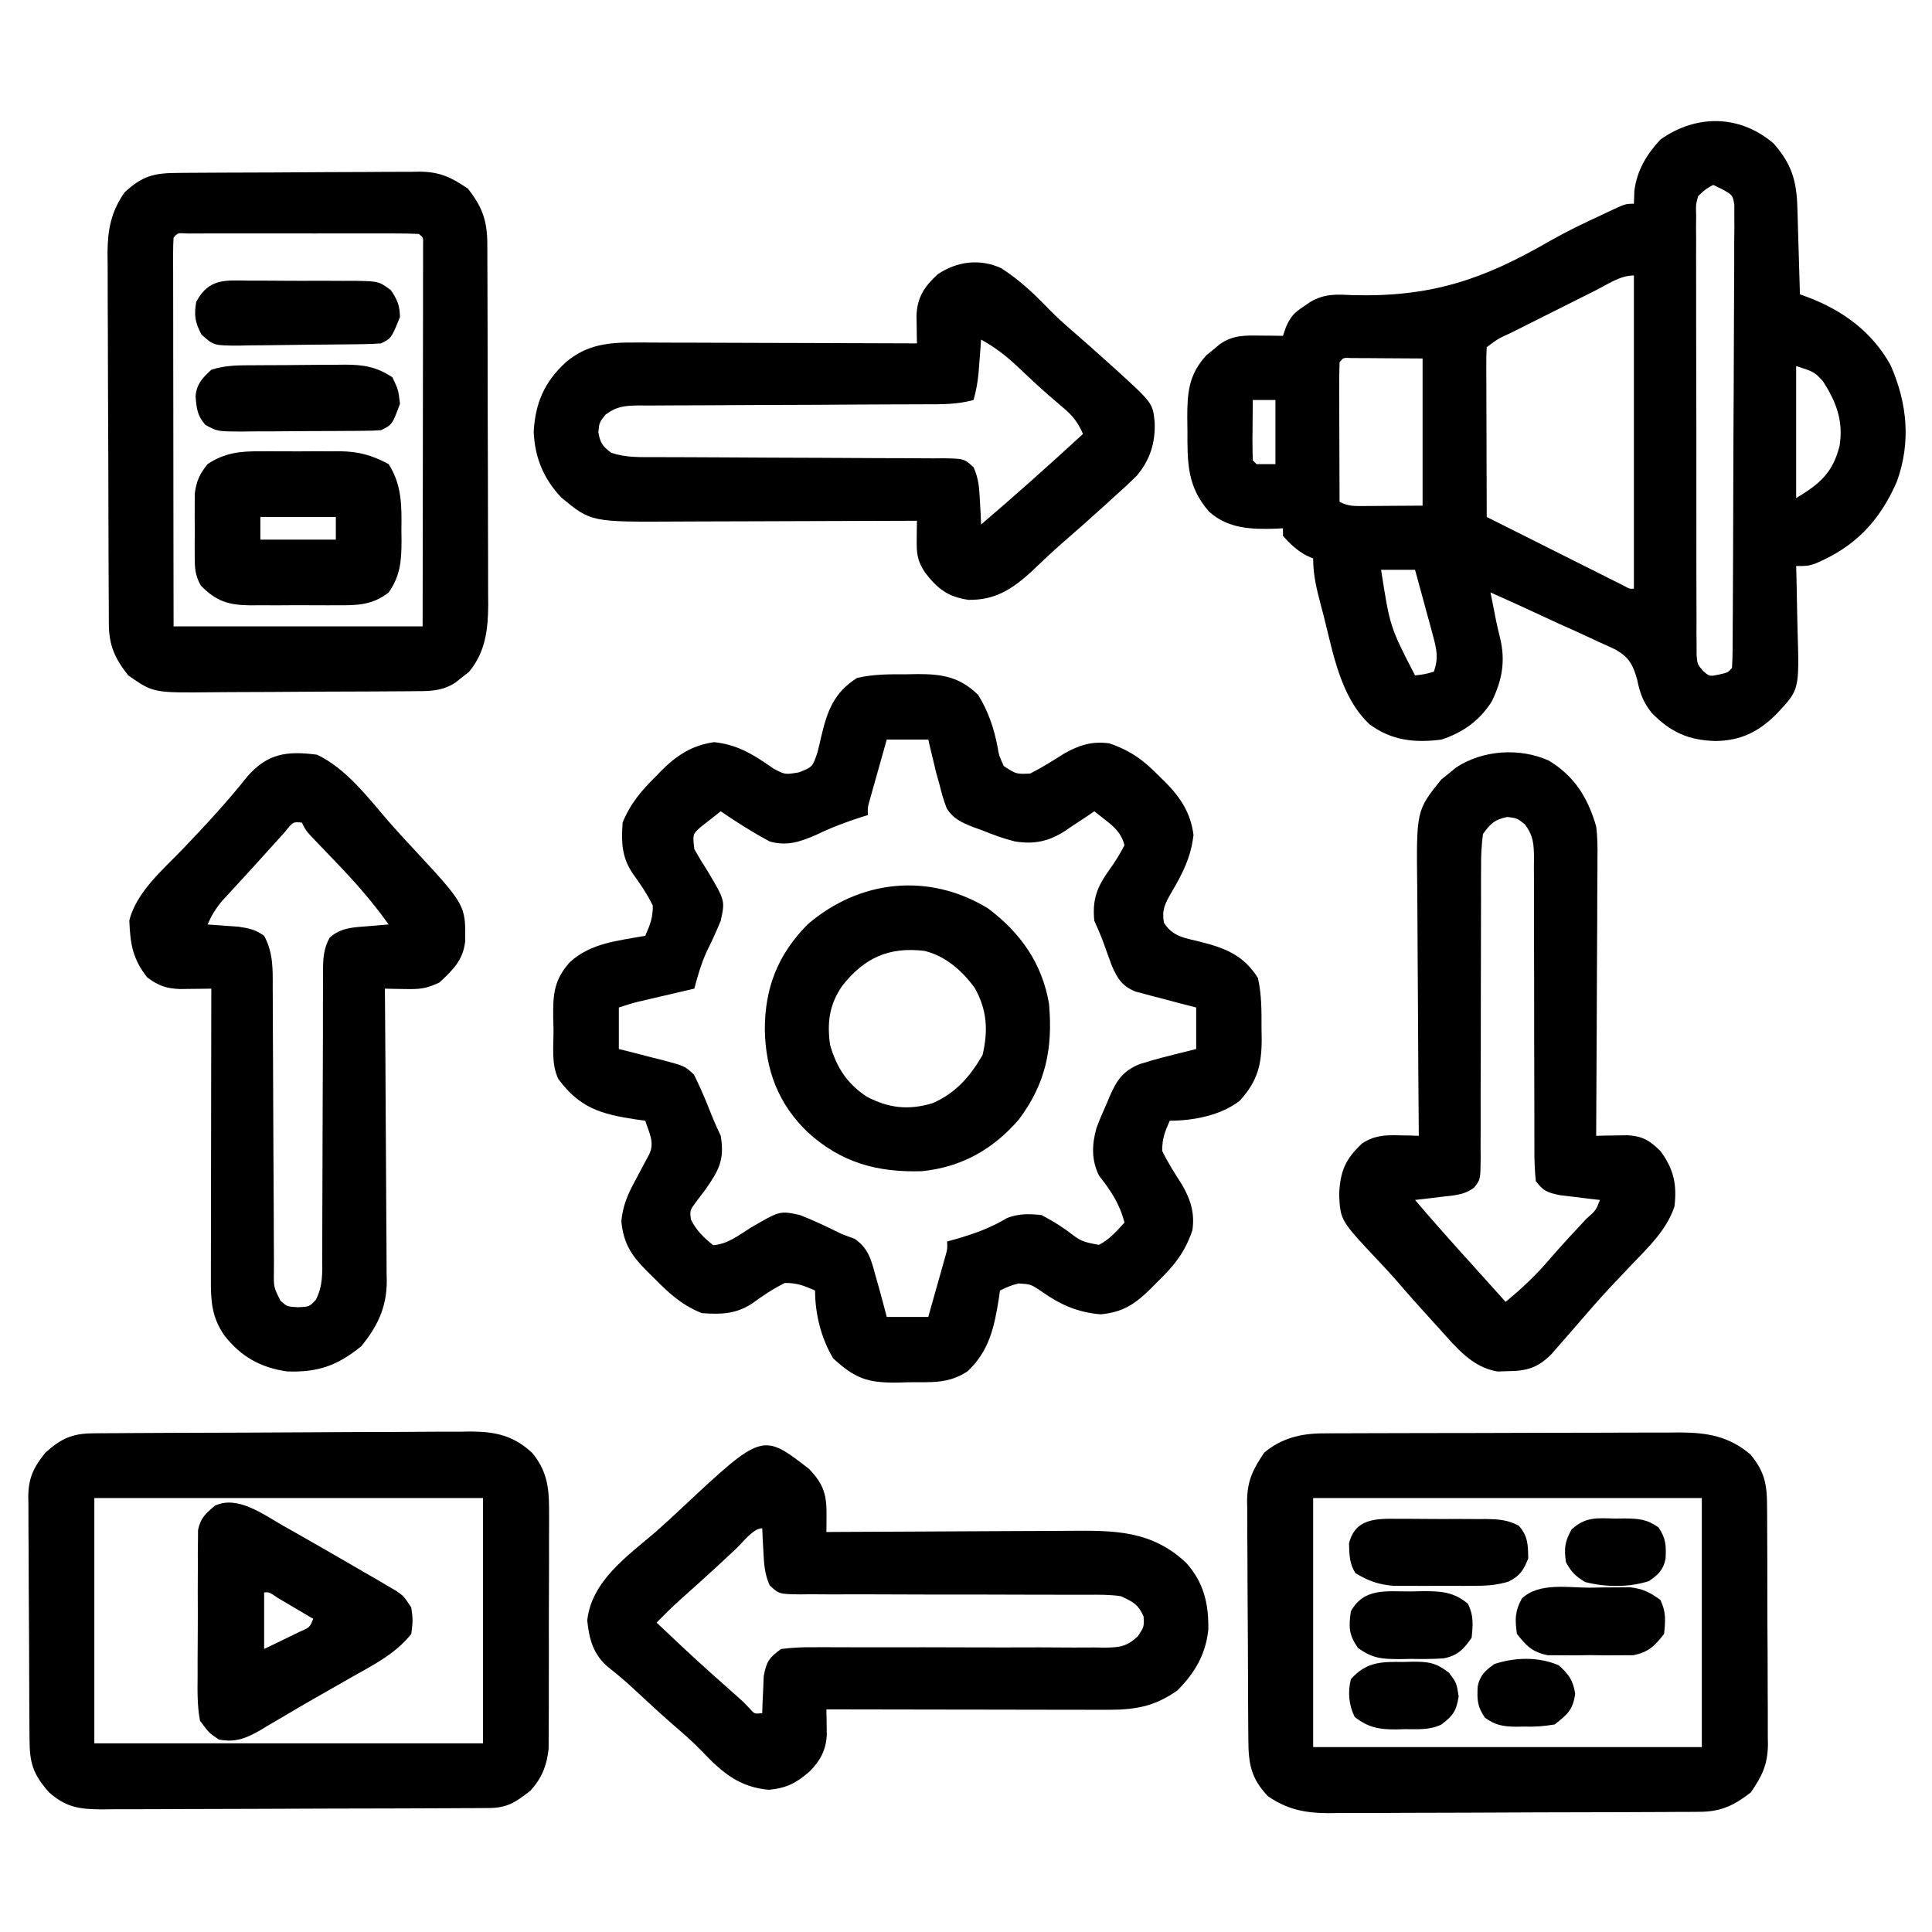 <?xml version="1.0" encoding="UTF-8"?>
<svg version="1.1" xmlns="http://www.w3.org/2000/svg" width="512" height="512">
<path d="M0 0 C4.735 5.358 6.108 9.802 6.316 16.855 C6.337 17.517 6.358 18.179 6.379 18.86 C6.445 20.969 6.504 23.078 6.562 25.188 C6.606 26.619 6.649 28.051 6.693 29.482 C6.8 32.988 6.902 36.494 7 40 C7.66 40.239 8.32 40.479 9.001 40.726 C18.339 44.258 26.087 49.879 31.035 58.789 C35.46 68.929 36.472 79.163 32.68 89.652 C28.088 100.172 21.527 107.007 10.945 111.406 C9 112 9 112 6 112 C6.026 112.897 6.052 113.794 6.079 114.719 C6.165 118.081 6.227 121.442 6.275 124.805 C6.3 126.254 6.334 127.703 6.377 129.152 C6.835 144.773 6.835 144.773 1 151 C-3.751 155.828 -8.505 158.276 -15.312 158.375 C-22.479 158.211 -27.343 156.027 -32.312 150.875 C-34.603 147.983 -35.409 145.656 -36.144 142.065 C-37.266 138.158 -38.214 136.299 -41.737 134.212 C-43.27 133.468 -44.822 132.76 -46.387 132.086 C-47.204 131.701 -48.021 131.315 -48.863 130.918 C-51.457 129.704 -54.07 128.539 -56.688 127.375 C-58.458 126.557 -60.227 125.735 -61.994 124.91 C-66.313 122.903 -70.65 120.94 -75 119 C-74.689 120.584 -74.376 122.167 -74.062 123.75 C-73.801 125.073 -73.801 125.073 -73.535 126.422 C-73.21 127.988 -72.857 129.55 -72.453 131.098 C-70.984 137.267 -71.938 142.289 -74.664 147.887 C-77.891 152.992 -82.31 156.118 -88 158 C-95.105 158.913 -101.138 158.269 -107 154 C-114.802 146.73 -116.692 135.053 -119.25 125.062 C-119.652 123.542 -119.652 123.542 -120.062 121.99 C-121.145 117.813 -122 114.344 -122 110 C-122.866 109.629 -122.866 109.629 -123.75 109.25 C-126.329 107.817 -128.061 106.216 -130 104 C-130 103.34 -130 102.68 -130 102 C-130.629 102.035 -131.258 102.07 -131.906 102.105 C-138.384 102.31 -144.467 102.129 -149.535 97.641 C-155.443 90.957 -155.338 84.532 -155.312 76.062 C-155.329 74.991 -155.345 73.919 -155.361 72.814 C-155.365 66.11 -155.015 61.268 -150.281 56.137 C-149.693 55.658 -149.106 55.18 -148.5 54.688 C-147.618 53.951 -147.618 53.951 -146.719 53.199 C-143.188 50.736 -139.972 50.893 -135.812 50.938 C-134.182 50.951 -134.182 50.951 -132.52 50.965 C-131.688 50.976 -130.857 50.988 -130 51 C-129.741 50.232 -129.482 49.463 -129.215 48.672 C-127.938 45.864 -127.084 44.92 -124.562 43.25 C-123.966 42.843 -123.369 42.435 -122.754 42.016 C-118.965 39.822 -116.024 39.99 -111.762 40.211 C-90.957 40.796 -77.104 36.202 -59.225 25.835 C-54.838 23.339 -50.334 21.169 -45.75 19.062 C-45.071 18.74 -44.391 18.417 -43.692 18.084 C-39.258 16 -39.258 16 -37 16 C-36.959 14.866 -36.917 13.731 -36.875 12.562 C-36.167 7.098 -33.685 3.035 -30 -1 C-20.477 -7.771 -8.934 -7.63 0 0 Z M-16 11 C-18.072 12.163 -18.072 12.163 -20 14 C-20.598 16.353 -20.598 16.353 -20.501 19.048 C-20.511 20.091 -20.521 21.134 -20.531 22.209 C-20.521 23.353 -20.512 24.497 -20.502 25.676 C-20.507 26.881 -20.513 28.086 -20.518 29.327 C-20.528 32.634 -20.521 35.939 -20.504 39.245 C-20.491 42.703 -20.497 46.16 -20.501 49.618 C-20.503 55.426 -20.49 61.233 -20.467 67.04 C-20.44 73.756 -20.438 80.472 -20.45 87.188 C-20.461 93.646 -20.455 100.104 -20.44 106.562 C-20.435 109.311 -20.435 112.061 -20.439 114.81 C-20.445 118.648 -20.426 122.486 -20.404 126.324 C-20.409 127.468 -20.413 128.612 -20.418 129.791 C-20.408 130.834 -20.398 131.877 -20.388 132.952 C-20.385 133.86 -20.383 134.767 -20.38 135.703 C-20.169 138.064 -20.169 138.064 -18.64 139.831 C-16.976 141.287 -16.976 141.287 -14.375 140.75 C-12.069 140.223 -12.069 140.223 -11 139 C-10.893 137.388 -10.856 135.77 -10.846 134.154 C-10.837 133.106 -10.829 132.057 -10.82 130.976 C-10.814 129.235 -10.814 129.235 -10.807 127.459 C-10.799 126.245 -10.791 125.03 -10.782 123.779 C-10.757 119.741 -10.741 115.702 -10.727 111.664 C-10.721 110.276 -10.716 108.887 -10.71 107.499 C-10.689 101.726 -10.67 95.953 -10.659 90.179 C-10.643 81.895 -10.609 73.612 -10.552 65.328 C-10.514 59.509 -10.494 53.69 -10.489 47.871 C-10.485 44.392 -10.473 40.914 -10.441 37.436 C-10.405 33.557 -10.409 29.679 -10.417 25.799 C-10.4 24.643 -10.384 23.486 -10.367 22.295 C-10.375 21.24 -10.383 20.186 -10.392 19.1 C-10.389 18.182 -10.385 17.264 -10.382 16.319 C-10.809 13.73 -10.809 13.73 -13.538 12.181 C-14.35 11.791 -15.163 11.402 -16 11 Z M-47.035 38.902 C-47.829 39.3 -48.623 39.697 -49.441 40.106 C-51.12 40.947 -52.799 41.79 -54.477 42.635 C-57.053 43.933 -59.633 45.224 -62.213 46.514 C-63.841 47.33 -65.47 48.147 -67.098 48.965 C-68.262 49.548 -68.262 49.548 -69.449 50.142 C-72.953 51.734 -72.953 51.734 -76 54 C-76.093 55.412 -76.117 56.829 -76.114 58.244 C-76.113 59.145 -76.113 60.046 -76.113 60.974 C-76.108 61.953 -76.103 62.933 -76.098 63.941 C-76.096 64.939 -76.095 65.936 -76.093 66.964 C-76.088 70.163 -76.075 73.363 -76.062 76.562 C-76.057 78.726 -76.053 80.889 -76.049 83.053 C-76.038 88.369 -76.021 93.684 -76 99 C-70.608 101.708 -65.214 104.414 -59.82 107.118 C-57.983 108.039 -56.147 108.96 -54.311 109.882 C-51.678 111.205 -49.044 112.524 -46.41 113.844 C-45.584 114.259 -44.758 114.675 -43.907 115.103 C-43.146 115.484 -42.386 115.864 -41.602 116.256 C-40.929 116.593 -40.256 116.931 -39.563 117.279 C-38.136 118.07 -38.136 118.07 -37 118 C-37 90.61 -37 63.22 -37 35 C-40.63 35 -43.84 37.29 -47.035 38.902 Z M-115 58 C-115.089 60.739 -115.115 63.453 -115.098 66.191 C-115.096 67.011 -115.095 67.831 -115.093 68.676 C-115.088 71.305 -115.075 73.934 -115.062 76.562 C-115.057 78.34 -115.053 80.118 -115.049 81.896 C-115.038 86.264 -115.021 90.632 -115 95 C-112.599 96.2 -111.106 96.115 -108.43 96.098 C-107.623 96.095 -106.815 96.093 -105.984 96.09 C-104.958 96.081 -103.932 96.072 -102.875 96.062 C-99.616 96.042 -96.358 96.021 -93 96 C-93 83.13 -93 70.26 -93 57 C-96.444 56.979 -99.889 56.959 -103.438 56.938 C-105.068 56.924 -105.068 56.924 -106.732 56.91 C-107.582 56.907 -108.433 56.905 -109.309 56.902 C-110.183 56.897 -111.058 56.892 -111.959 56.886 C-113.994 56.772 -113.994 56.772 -115 58 Z M6 59 C6 70.55 6 82.1 6 94 C12.288 90.227 15.71 87.259 17.5 80.188 C18.56 73.55 16.672 68.619 13.125 63.062 C10.814 60.558 10.814 60.558 6 59 Z M-138 68 C-138.027 70.646 -138.047 73.292 -138.062 75.938 C-138.071 76.692 -138.079 77.447 -138.088 78.225 C-138.097 80.15 -138.052 82.075 -138 84 C-137.67 84.33 -137.34 84.66 -137 85 C-135.35 85 -133.7 85 -132 85 C-132 79.39 -132 73.78 -132 68 C-133.98 68 -135.96 68 -138 68 Z M-104 113 C-101.651 128.095 -101.651 128.095 -95 141 C-92.397 140.68 -92.397 140.68 -90 140 C-88.774 136.464 -89.242 134.151 -90.215 130.578 C-90.626 129.041 -90.626 129.041 -91.045 127.473 C-91.339 126.409 -91.634 125.346 -91.938 124.25 C-92.374 122.632 -92.374 122.632 -92.818 120.98 C-93.537 118.318 -94.265 115.658 -95 113 C-97.97 113 -100.94 113 -104 113 Z " fill="#000000" transform="translate(470,38)"/>
<path d="M0 0 C0.929 -0.016 1.858 -0.032 2.814 -0.049 C9.332 -0.053 13.899 0.725 18.75 5.438 C21.45 9.72 23.023 14.399 23.945 19.379 C24.299 21.497 24.299 21.497 25.562 24.312 C28.859 26.475 28.859 26.475 32.562 26.312 C35.699 24.731 38.599 22.898 41.566 21.02 C45.5 18.778 49.043 17.664 53.562 18.312 C59.187 20.229 62.707 22.83 66.812 27.062 C67.328 27.563 67.844 28.063 68.375 28.578 C72.398 32.643 75.115 36.754 75.848 42.578 C75.187 48.462 72.942 52.859 69.938 57.93 C68.271 60.817 67.419 62.512 68.016 65.844 C70.276 69.452 73.389 69.863 77.312 70.812 C84.014 72.469 89.06 74.325 92.918 80.473 C93.921 84.892 93.891 89.233 93.875 93.75 C93.891 94.679 93.907 95.608 93.924 96.564 C93.929 103.439 92.863 107.776 88.125 113 C83.135 116.907 75.789 118.312 69.562 118.312 C68.214 121.361 67.542 123.034 67.562 126.312 C69.099 129.502 70.951 132.369 72.855 135.352 C75.112 139.266 76.21 142.804 75.562 147.312 C73.592 153.239 70.642 156.826 66.188 161.125 C65.623 161.697 65.058 162.268 64.477 162.857 C60.358 166.914 57.145 169.069 51.25 169.625 C45.064 169.101 40.537 167.059 35.5 163.5 C32.733 161.649 32.733 161.649 29.504 161.438 C27.347 162.017 27.347 162.017 24.562 163.312 C24.465 164.014 24.367 164.715 24.266 165.438 C23.075 172.995 21.685 179.413 15.938 184.75 C10.862 188.089 6.271 187.57 0.312 187.625 C-0.725 187.654 -1.763 187.683 -2.832 187.713 C-10.654 187.778 -13.881 186.564 -19.625 181.312 C-22.817 176.029 -24.438 169.49 -24.438 163.312 C-27.482 161.991 -29.178 161.292 -32.438 161.312 C-35.515 162.819 -38.153 164.6 -40.922 166.613 C-45.3 169.57 -49.201 169.674 -54.438 169.312 C-59.771 167.188 -63.244 163.962 -67.188 159.938 C-68.052 159.091 -68.052 159.091 -68.934 158.227 C-73.101 154.03 -75.167 150.98 -75.777 144.957 C-75.385 140.745 -74.001 137.645 -72 134 C-71.675 133.381 -71.349 132.761 -71.014 132.123 C-70.166 130.514 -69.303 128.912 -68.438 127.312 C-66.837 124.112 -68.406 121.59 -69.438 118.312 C-70.234 118.203 -71.031 118.093 -71.852 117.98 C-81.168 116.586 -86.735 114.97 -92.438 107.312 C-94.417 103.353 -93.71 98.416 -93.75 94.062 C-93.794 92.506 -93.794 92.506 -93.838 90.918 C-93.89 84.697 -93.618 81.03 -89.438 76.312 C-83.89 71.203 -76.66 70.619 -69.438 69.312 C-68.116 66.268 -67.417 64.572 -67.438 61.312 C-68.944 58.235 -70.725 55.597 -72.738 52.828 C-75.695 48.45 -75.799 44.549 -75.438 39.312 C-73.38 34.26 -70.503 30.888 -66.688 27.125 C-66.187 26.605 -65.687 26.085 -65.172 25.549 C-61.099 21.481 -57.047 18.831 -51.207 17.992 C-44.889 18.623 -40.593 21.409 -35.43 25.012 C-32.411 26.605 -32.411 26.605 -28.734 26.004 C-25.127 24.582 -25.127 24.582 -23.836 20.828 C-23.465 19.414 -23.125 17.991 -22.812 16.562 C-21.23 9.813 -19.464 4.839 -13.277 0.957 C-8.858 -0.046 -4.517 -0.016 0 0 Z M-5.438 17.312 C-6.274 20.27 -7.107 23.228 -7.938 26.188 C-8.176 27.029 -8.414 27.871 -8.66 28.738 C-8.886 29.544 -9.111 30.35 -9.344 31.18 C-9.553 31.923 -9.763 32.667 -9.979 33.433 C-10.517 35.314 -10.517 35.314 -10.438 37.312 C-10.983 37.483 -11.528 37.653 -12.09 37.828 C-16.214 39.154 -20.106 40.594 -24 42.5 C-28.231 44.357 -31.879 45.628 -36.438 44.312 C-40.968 41.912 -45.206 39.202 -49.438 36.312 C-50.616 37.214 -51.78 38.135 -52.938 39.062 C-53.587 39.573 -54.237 40.083 -54.906 40.609 C-56.883 42.427 -56.883 42.427 -56.438 46.312 C-55.343 48.292 -54.166 50.226 -52.938 52.125 C-48.273 59.975 -48.273 59.975 -49.438 65.312 C-50.573 68.093 -51.799 70.786 -53.148 73.469 C-54.62 76.716 -55.525 79.869 -56.438 83.312 C-57.63 83.59 -58.822 83.867 -60.051 84.152 C-61.617 84.518 -63.184 84.884 -64.75 85.25 C-65.929 85.524 -65.929 85.524 -67.131 85.803 C-68.267 86.069 -68.267 86.069 -69.426 86.34 C-70.122 86.502 -70.819 86.665 -71.536 86.832 C-73.191 87.25 -74.818 87.773 -76.438 88.312 C-76.438 91.942 -76.438 95.573 -76.438 99.312 C-74.541 99.784 -74.541 99.784 -72.605 100.266 C-70.945 100.697 -69.285 101.129 -67.625 101.562 C-66.792 101.767 -65.958 101.972 -65.1 102.184 C-58.978 103.806 -58.978 103.806 -56.527 106.102 C-55.175 108.845 -53.95 111.597 -52.812 114.438 C-51.23 118.422 -51.23 118.422 -49.438 122.312 C-48.392 128.584 -49.851 131.362 -53.5 136.562 C-54.254 137.558 -55.008 138.553 -55.785 139.578 C-57.653 142.093 -57.653 142.093 -57.328 144.496 C-55.882 147.446 -53.965 149.255 -51.438 151.312 C-47.638 151.016 -44.771 148.749 -41.625 146.75 C-33.77 142.149 -33.77 142.149 -28.438 143.312 C-24.663 144.784 -21.066 146.517 -17.438 148.312 C-16.282 148.746 -15.127 149.179 -13.938 149.625 C-10.288 152.089 -9.545 155.251 -8.438 159.312 C-8.159 160.292 -7.881 161.272 -7.594 162.281 C-6.85 164.952 -6.141 167.631 -5.438 170.312 C-1.808 170.312 1.823 170.312 5.562 170.312 C6.399 167.355 7.232 164.397 8.062 161.438 C8.42 160.175 8.42 160.175 8.785 158.887 C9.011 158.081 9.236 157.275 9.469 156.445 C9.678 155.702 9.888 154.958 10.104 154.192 C10.642 152.311 10.642 152.311 10.562 150.312 C11.192 150.142 11.821 149.972 12.469 149.797 C17.514 148.368 21.981 146.794 26.48 144.082 C29.687 142.897 32.167 142.974 35.562 143.312 C37.987 144.59 40.043 145.807 42.25 147.375 C46.146 150.335 46.146 150.335 50.785 151.219 C53.579 149.794 55.456 147.595 57.562 145.312 C56.273 140.283 53.954 136.875 50.805 132.852 C48.751 128.654 48.915 124.623 50.149 120.219 C50.932 118.098 51.812 116.056 52.75 114 C53.042 113.298 53.334 112.596 53.635 111.873 C55.544 107.566 57.055 105.208 61.562 103.312 C64.173 102.504 66.728 101.776 69.375 101.125 C70.068 100.948 70.761 100.771 71.475 100.588 C73.169 100.156 74.865 99.733 76.562 99.312 C76.562 95.683 76.562 92.052 76.562 88.312 C75.298 87.986 74.033 87.66 72.73 87.324 C71.07 86.883 69.41 86.442 67.75 86 C66.917 85.787 66.083 85.573 65.225 85.354 C64.422 85.138 63.62 84.922 62.793 84.699 C62.055 84.505 61.316 84.312 60.555 84.112 C56.961 82.67 55.753 80.744 54.211 77.246 C53.791 76.092 53.37 74.939 52.938 73.75 C51.406 69.464 51.406 69.464 49.562 65.312 C48.983 59.506 50.377 56.23 53.688 51.625 C55.186 49.538 56.366 47.613 57.562 45.312 C56.761 42.147 54.96 40.537 52.438 38.562 C51.489 37.82 50.54 37.078 49.562 36.312 C48.717 36.89 47.871 37.468 47 38.062 C45.855 38.813 44.709 39.563 43.562 40.312 C43.009 40.694 42.456 41.076 41.887 41.469 C37.532 44.272 33.746 45.117 28.562 44.312 C25.51 43.552 22.66 42.499 19.75 41.312 C19 41.046 18.251 40.779 17.479 40.504 C14.442 39.283 12.203 38.347 10.445 35.506 C9.651 33.455 9.07 31.451 8.562 29.312 C8.249 28.188 7.936 27.064 7.613 25.906 C7.37 24.885 7.126 23.864 6.875 22.812 C6.624 21.771 6.372 20.729 6.113 19.656 C5.932 18.883 5.75 18.109 5.562 17.312 C1.933 17.312 -1.698 17.312 -5.438 17.312 Z " fill="#000000" transform="translate(240.438,178.688)"/>
<path d="M0 0 C0.894 -0.006 1.789 -0.011 2.71 -0.017 C4.17 -0.019 4.17 -0.019 5.66 -0.021 C7.207 -0.028 7.207 -0.028 8.785 -0.036 C12.199 -0.05 15.613 -0.057 19.026 -0.063 C21.4 -0.068 23.774 -0.074 26.149 -0.08 C31.128 -0.09 36.108 -0.096 41.088 -0.1 C47.462 -0.105 53.835 -0.129 60.208 -0.158 C65.113 -0.176 70.018 -0.182 74.924 -0.183 C77.273 -0.186 79.622 -0.194 81.971 -0.207 C85.262 -0.224 88.553 -0.222 91.844 -0.216 C93.292 -0.23 93.292 -0.23 94.769 -0.244 C101.983 -0.2 107.709 0.765 113.386 5.578 C117.192 10.168 117.809 13.57 117.801 19.46 C117.808 20.191 117.815 20.921 117.822 21.674 C117.841 24.086 117.844 26.498 117.847 28.91 C117.853 30.591 117.86 32.273 117.867 33.954 C117.879 37.479 117.882 41.004 117.881 44.528 C117.881 49.034 117.908 53.54 117.943 58.045 C117.965 61.519 117.969 64.992 117.968 68.466 C117.97 70.127 117.979 71.787 117.995 73.448 C118.014 75.776 118.009 78.104 117.997 80.433 C118.008 81.112 118.019 81.791 118.031 82.491 C117.961 87.84 116.455 90.826 113.511 95.14 C109.059 98.593 105.596 100.258 99.99 100.288 C98.6 100.298 98.6 100.298 97.182 100.309 C96.168 100.312 95.153 100.315 94.108 100.317 C93.037 100.324 91.967 100.331 90.864 100.337 C87.316 100.357 83.767 100.369 80.218 100.379 C78.4 100.385 78.4 100.385 76.545 100.391 C70.13 100.412 63.715 100.426 57.299 100.436 C50.676 100.447 44.053 100.481 37.43 100.521 C32.335 100.547 27.24 100.555 22.145 100.559 C19.704 100.564 17.263 100.575 14.822 100.594 C11.401 100.618 7.981 100.617 4.561 100.61 C3.054 100.63 3.054 100.63 1.517 100.649 C-4.649 100.604 -9.357 99.698 -14.489 96.14 C-19.088 91.305 -19.641 87.374 -19.666 80.934 C-19.673 80.204 -19.679 79.473 -19.686 78.721 C-19.706 76.303 -19.718 73.886 -19.728 71.469 C-19.732 70.642 -19.736 69.815 -19.74 68.963 C-19.761 64.584 -19.775 60.206 -19.784 55.828 C-19.796 51.314 -19.83 46.801 -19.87 42.287 C-19.896 38.809 -19.904 35.332 -19.908 31.854 C-19.913 30.19 -19.924 28.527 -19.943 26.864 C-19.967 24.53 -19.966 22.198 -19.959 19.864 C-19.972 19.183 -19.985 18.503 -19.998 17.801 C-19.941 12.459 -18.385 9.47 -15.489 5.14 C-11.015 1.314 -5.755 0.022 0 0 Z M-2.489 17.14 C-2.489 38.92 -2.489 60.7 -2.489 83.14 C31.501 83.14 65.491 83.14 100.511 83.14 C100.511 61.36 100.511 39.58 100.511 17.14 C66.521 17.14 32.531 17.14 -2.489 17.14 Z " fill="#000000" transform="translate(350.489,379.86)"/>
<path d="M0 0 C0.943 -0.009 1.887 -0.017 2.859 -0.026 C3.892 -0.03 4.925 -0.035 5.99 -0.039 C7.08 -0.047 8.169 -0.055 9.292 -0.064 C12.906 -0.089 16.52 -0.105 20.134 -0.12 C21.985 -0.128 21.985 -0.128 23.873 -0.136 C29.731 -0.16 35.59 -0.179 41.448 -0.192 C48.198 -0.207 54.948 -0.242 61.697 -0.294 C67.553 -0.337 73.409 -0.353 79.264 -0.359 C81.75 -0.366 84.236 -0.381 86.722 -0.405 C90.205 -0.437 93.686 -0.437 97.17 -0.43 C98.193 -0.446 99.216 -0.462 100.27 -0.479 C106.821 -0.422 111.504 0.617 116.403 5.154 C120.147 9.617 120.904 13.998 120.905 19.738 C120.913 20.822 120.913 20.822 120.921 21.929 C120.934 24.297 120.917 26.664 120.899 29.033 C120.899 30.69 120.901 32.347 120.904 34.004 C120.905 37.468 120.893 40.932 120.87 44.396 C120.841 48.827 120.844 53.257 120.857 57.687 C120.864 61.106 120.856 64.525 120.844 67.944 C120.839 69.577 120.839 71.21 120.843 72.844 C120.846 75.129 120.829 77.414 120.807 79.699 C120.802 80.997 120.796 82.295 120.791 83.632 C120.3 88.094 118.95 91.497 115.868 94.798 C111.868 97.857 109.83 99.276 104.837 99.301 C103.875 99.308 102.914 99.315 101.923 99.323 C100.864 99.325 99.805 99.328 98.715 99.331 C97.602 99.337 96.49 99.344 95.344 99.351 C91.65 99.371 87.956 99.382 84.263 99.392 C83.003 99.396 81.744 99.4 80.446 99.405 C74.468 99.423 68.49 99.438 62.512 99.446 C55.616 99.456 48.719 99.482 41.823 99.523 C35.847 99.556 29.871 99.568 23.895 99.572 C21.355 99.577 18.814 99.589 16.274 99.607 C12.719 99.632 9.164 99.631 5.609 99.624 C4.559 99.637 3.508 99.649 2.426 99.663 C-3.585 99.62 -7.018 99.153 -11.597 95.154 C-15.923 90.243 -16.749 87.354 -16.774 80.954 C-16.78 80.212 -16.787 79.47 -16.794 78.706 C-16.814 76.246 -16.825 73.786 -16.835 71.326 C-16.839 70.486 -16.843 69.645 -16.847 68.78 C-16.868 64.331 -16.883 59.883 -16.892 55.435 C-16.903 50.843 -16.937 46.253 -16.977 41.662 C-17.003 38.129 -17.012 34.596 -17.015 31.063 C-17.02 29.371 -17.032 27.679 -17.05 25.987 C-17.075 23.615 -17.074 21.244 -17.067 18.872 C-17.08 18.176 -17.092 17.481 -17.106 16.765 C-17.053 11.782 -15.682 9.008 -12.597 5.154 C-8.474 1.434 -5.519 0.037 0 0 Z M0.403 17.154 C0.403 38.604 0.403 60.054 0.403 82.154 C34.393 82.154 68.383 82.154 103.403 82.154 C103.403 60.704 103.403 39.254 103.403 17.154 C69.413 17.154 35.423 17.154 0.403 17.154 Z " fill="#000000" transform="translate(24.597,379.846)"/>
<path d="M0 0 C1.11 -0.01 1.11 -0.01 2.243 -0.02 C4.698 -0.04 7.153 -0.051 9.609 -0.061 C10.448 -0.065 11.287 -0.069 12.151 -0.074 C16.594 -0.095 21.037 -0.109 25.48 -0.118 C30.062 -0.129 34.644 -0.164 39.226 -0.203 C42.754 -0.23 46.283 -0.238 49.811 -0.241 C51.5 -0.246 53.188 -0.258 54.877 -0.276 C57.246 -0.301 59.615 -0.3 61.984 -0.293 C62.676 -0.306 63.368 -0.319 64.08 -0.332 C69.476 -0.275 72.467 1.206 76.816 4.177 C80.618 8.979 81.933 12.684 81.956 18.704 C81.962 19.607 81.968 20.51 81.973 21.44 C81.975 22.914 81.975 22.914 81.977 24.418 C81.984 25.98 81.984 25.98 81.992 27.573 C82.006 31.019 82.013 34.465 82.019 37.911 C82.025 40.308 82.03 42.704 82.036 45.101 C82.047 50.128 82.052 55.155 82.056 60.182 C82.061 66.616 82.085 73.049 82.114 79.483 C82.133 84.435 82.138 89.386 82.139 94.338 C82.142 96.709 82.15 99.081 82.163 101.452 C82.181 104.774 82.179 108.096 82.172 111.418 C82.181 112.393 82.191 113.368 82.2 114.372 C82.16 120.973 81.492 126.972 77.097 132.236 C76.509 132.691 75.921 133.146 75.316 133.615 C74.728 134.088 74.14 134.561 73.534 135.048 C69.753 137.532 66.205 137.32 61.809 137.354 C61.1 137.361 60.39 137.367 59.66 137.374 C57.312 137.394 54.964 137.405 52.616 137.415 C51.813 137.419 51.009 137.423 50.181 137.428 C45.925 137.448 41.669 137.463 37.413 137.472 C33.029 137.483 28.646 137.518 24.262 137.557 C20.881 137.584 17.5 137.592 14.119 137.595 C12.504 137.6 10.889 137.612 9.274 137.63 C-6.565 137.802 -6.565 137.802 -13.184 133.177 C-16.69 128.773 -18.302 125.249 -18.331 119.656 C-18.339 118.73 -18.346 117.803 -18.353 116.848 C-18.356 115.834 -18.359 114.819 -18.361 113.774 C-18.371 112.169 -18.371 112.169 -18.381 110.531 C-18.401 106.982 -18.413 103.433 -18.423 99.884 C-18.427 98.672 -18.431 97.46 -18.435 96.212 C-18.456 89.796 -18.47 83.381 -18.479 76.966 C-18.491 70.343 -18.525 63.72 -18.565 57.096 C-18.591 52.001 -18.599 46.906 -18.603 41.811 C-18.608 39.37 -18.619 36.929 -18.638 34.488 C-18.662 31.067 -18.661 27.648 -18.654 24.227 C-18.667 23.223 -18.68 22.218 -18.693 21.183 C-18.648 15.024 -17.753 10.298 -14.184 5.177 C-9.412 0.745 -6.327 0.024 0 0 Z M-1.184 17.177 C-1.28 18.518 -1.306 19.863 -1.305 21.208 C-1.306 22.076 -1.307 22.944 -1.309 23.838 C-1.305 24.797 -1.302 25.757 -1.298 26.746 C-1.298 27.75 -1.298 28.755 -1.298 29.79 C-1.298 33.129 -1.29 36.467 -1.282 39.806 C-1.28 42.114 -1.279 44.422 -1.278 46.729 C-1.274 52.817 -1.264 58.905 -1.253 64.993 C-1.241 72.29 -1.236 79.587 -1.231 86.884 C-1.221 97.981 -1.202 109.079 -1.184 120.177 C20.596 120.177 42.376 120.177 64.816 120.177 C64.845 101.895 64.845 101.895 64.865 83.613 C64.87 76.161 64.878 68.71 64.891 61.259 C64.902 55.255 64.908 49.251 64.911 43.247 C64.912 40.95 64.916 38.654 64.921 36.358 C64.929 33.154 64.93 29.95 64.929 26.746 C64.935 25.306 64.935 25.306 64.94 23.838 C64.938 22.536 64.938 22.536 64.936 21.208 C64.937 20.449 64.938 19.69 64.939 18.909 C65.004 17.146 65.004 17.146 63.816 16.177 C61.827 16.078 59.834 16.049 57.843 16.048 C56.565 16.044 55.287 16.041 53.97 16.038 C52.565 16.04 51.159 16.042 49.753 16.044 C48.322 16.044 46.891 16.043 45.46 16.041 C42.457 16.04 39.454 16.042 36.451 16.047 C32.594 16.052 28.737 16.049 24.88 16.043 C21.924 16.039 18.967 16.041 16.011 16.043 C14.589 16.044 13.166 16.043 11.743 16.041 C9.758 16.038 7.773 16.043 5.788 16.048 C4.657 16.048 3.525 16.049 2.359 16.05 C-0.12 15.889 -0.12 15.889 -1.184 17.177 Z " fill="#000000" transform="translate(47.184,45.823)"/>
<path d="M0 0 C7.671 3.61 13.558 11.376 19.016 17.734 C21.006 20.006 23.05 22.222 25.107 24.433 C39.402 39.82 39.402 39.82 39.277 49.461 C38.729 54.482 36.001 57.073 32.438 60.375 C28.859 62.067 27.153 62.176 23.285 62.102 C22.295 62.087 21.305 62.072 20.285 62.057 C19.531 62.038 18.777 62.019 18 62 C18.009 63.035 18.018 64.069 18.027 65.135 C18.108 74.904 18.168 84.673 18.207 94.442 C18.228 99.464 18.256 104.486 18.302 109.508 C18.345 114.358 18.369 119.208 18.38 124.058 C18.387 125.904 18.401 127.751 18.423 129.598 C18.452 132.192 18.456 134.786 18.454 137.381 C18.468 138.138 18.483 138.894 18.498 139.674 C18.445 146.508 16.046 151.499 11.75 156.75 C5.48 161.88 0.229 163.762 -7.969 163.441 C-14.997 162.418 -20.21 159.479 -24.562 153.875 C-27.947 148.947 -28.14 144.696 -28.114 138.857 C-28.114 138.027 -28.114 137.198 -28.114 136.343 C-28.113 133.6 -28.105 130.857 -28.098 128.113 C-28.096 126.212 -28.094 124.31 -28.093 122.409 C-28.09 117.403 -28.08 112.397 -28.069 107.391 C-28.058 102.284 -28.054 97.176 -28.049 92.068 C-28.038 82.046 -28.021 72.023 -28 62 C-28.754 62.012 -29.508 62.025 -30.285 62.037 C-31.275 62.047 -32.265 62.057 -33.285 62.066 C-34.266 62.079 -35.247 62.091 -36.258 62.104 C-39.947 61.964 -42.051 61.23 -45 59 C-48.872 54.109 -49.488 50.094 -49.727 43.941 C-47.861 36.39 -40.804 30.46 -35.562 25 C-29.602 18.753 -23.739 12.459 -18.375 5.688 C-12.996 -0.4 -7.875 -1.013 0 0 Z M-8.504 20.492 C-9.529 21.615 -10.548 22.743 -11.562 23.875 C-12.095 24.463 -12.628 25.05 -13.177 25.656 C-14.266 26.858 -15.353 28.062 -16.437 29.268 C-17.855 30.839 -19.285 32.397 -20.723 33.949 C-21.515 34.812 -22.308 35.674 -23.125 36.562 C-23.829 37.327 -24.533 38.091 -25.258 38.879 C-26.881 40.856 -27.974 42.668 -29 45 C-28.252 45.049 -27.505 45.098 -26.734 45.148 C-25.75 45.223 -24.765 45.298 -23.75 45.375 C-22.775 45.445 -21.801 45.514 -20.797 45.586 C-17.995 46.001 -16.292 46.347 -14 48 C-11.573 52.508 -11.713 56.799 -11.729 61.782 C-11.724 62.655 -11.718 63.529 -11.713 64.429 C-11.703 66.321 -11.697 68.213 -11.695 70.105 C-11.691 73.097 -11.675 76.089 -11.654 79.081 C-11.599 87.586 -11.568 96.091 -11.544 104.596 C-11.528 109.802 -11.498 115.008 -11.459 120.214 C-11.447 122.198 -11.441 124.183 -11.441 126.168 C-11.441 128.938 -11.423 131.707 -11.401 134.477 C-11.405 135.3 -11.41 136.123 -11.415 136.971 C-11.47 141.122 -11.47 141.122 -9.663 144.707 C-7.949 146.259 -7.949 146.259 -5 146.438 C-2.01 146.282 -2.01 146.282 -0.337 144.519 C1.608 140.854 1.415 137.306 1.385 133.256 C1.39 132.374 1.396 131.492 1.401 130.584 C1.411 128.671 1.414 126.759 1.411 124.847 C1.406 121.82 1.42 118.795 1.439 115.769 C1.476 109.346 1.49 102.923 1.5 96.5 C1.512 89.057 1.534 81.615 1.58 74.172 C1.594 71.19 1.589 68.208 1.585 65.225 C1.594 63.398 1.604 61.571 1.615 59.744 C1.609 58.914 1.603 58.084 1.597 57.228 C1.632 53.922 1.754 51.458 3.337 48.516 C6.366 45.755 9.764 45.761 13.688 45.438 C14.681 45.354 15.675 45.27 16.699 45.184 C17.838 45.093 17.838 45.093 19 45 C14.677 38.907 9.867 33.498 4.688 28.125 C3.252 26.63 1.818 25.132 0.387 23.633 C-0.24 22.982 -0.867 22.331 -1.513 21.661 C-3 20 -3 20 -4 18 C-6.353 17.765 -6.353 17.765 -8.504 20.492 Z " fill="#000000" transform="translate(84,200)"/>
<path d="M0 0 C4.823 3.085 8.789 6.833 12.742 10.949 C14.574 12.821 16.458 14.545 18.441 16.254 C21.962 19.293 25.434 22.379 28.879 25.504 C29.378 25.951 29.877 26.398 30.392 26.859 C40.171 35.765 40.171 35.765 40.691 40.816 C40.897 46.249 39.483 50.816 35.979 54.973 C33.879 57.058 31.718 59.041 29.504 61.004 C28.409 62.006 28.409 62.006 27.291 63.029 C23.721 66.283 20.093 69.469 16.449 72.641 C13.463 75.241 10.605 77.943 7.754 80.691 C2.686 85.224 -1.729 88.01 -8.66 87.906 C-14.143 87.109 -16.896 84.948 -20.215 80.598 C-22.274 77.479 -22.419 75.533 -22.371 71.816 C-22.362 70.906 -22.353 69.996 -22.344 69.059 C-22.332 68.36 -22.321 67.661 -22.309 66.941 C-23.278 66.946 -24.248 66.95 -25.247 66.955 C-34.413 66.996 -43.578 67.025 -52.743 67.045 C-57.455 67.055 -62.166 67.07 -66.877 67.092 C-71.429 67.114 -75.981 67.126 -80.532 67.131 C-82.264 67.135 -83.995 67.142 -85.727 67.153 C-108.688 67.291 -108.688 67.291 -116.512 60.828 C-121.256 55.847 -123.574 50.23 -123.871 43.379 C-123.451 35.734 -121.054 30.226 -115.434 25.004 C-109.898 20.264 -104.086 19.647 -97.008 19.714 C-96.198 19.714 -95.387 19.714 -94.552 19.713 C-91.89 19.715 -89.228 19.73 -86.566 19.746 C-84.714 19.75 -82.862 19.753 -81.009 19.755 C-76.147 19.762 -71.284 19.782 -66.421 19.804 C-61.454 19.825 -56.487 19.834 -51.52 19.844 C-41.782 19.865 -32.046 19.899 -22.309 19.941 C-22.329 18.917 -22.329 18.917 -22.35 17.873 C-22.361 16.975 -22.372 16.077 -22.383 15.152 C-22.403 13.819 -22.403 13.819 -22.425 12.458 C-22.201 7.611 -20.287 4.847 -16.809 1.629 C-11.732 -1.798 -5.635 -2.584 0 0 Z M-5.309 18.941 C-5.369 19.761 -5.43 20.581 -5.492 21.426 C-5.618 23.042 -5.618 23.042 -5.746 24.691 C-5.868 26.292 -5.868 26.292 -5.992 27.926 C-6.25 30.378 -6.627 32.581 -7.309 34.941 C-11.55 36.13 -15.677 36.086 -20.053 36.083 C-21.375 36.088 -21.375 36.088 -22.725 36.094 C-24.637 36.101 -26.55 36.106 -28.462 36.11 C-31.488 36.117 -34.514 36.133 -37.54 36.151 C-46.142 36.204 -54.745 36.252 -63.347 36.267 C-68.61 36.277 -73.873 36.307 -79.136 36.349 C-81.143 36.361 -83.149 36.366 -85.155 36.364 C-87.959 36.362 -90.761 36.384 -93.564 36.411 C-94.81 36.401 -94.81 36.401 -96.08 36.391 C-99.716 36.451 -101.868 36.614 -104.828 38.814 C-106.483 40.871 -106.483 40.871 -106.746 43.504 C-106.233 46.364 -105.619 47.23 -103.309 48.941 C-99.415 50.239 -95.72 50.086 -91.662 50.083 C-90.779 50.087 -89.896 50.09 -88.986 50.094 C-87.067 50.101 -85.149 50.106 -83.23 50.11 C-80.196 50.117 -77.162 50.133 -74.129 50.151 C-65.502 50.204 -56.876 50.252 -48.25 50.267 C-42.974 50.277 -37.7 50.307 -32.425 50.349 C-30.412 50.361 -28.4 50.366 -26.387 50.364 C-23.576 50.362 -20.766 50.384 -17.955 50.411 C-17.12 50.405 -16.284 50.398 -15.424 50.391 C-9.812 50.483 -9.812 50.483 -7.3 52.772 C-5.932 55.765 -5.785 58.415 -5.621 61.691 C-5.555 62.862 -5.49 64.032 -5.422 65.238 C-5.384 66.13 -5.347 67.022 -5.309 67.941 C3.856 60.113 12.829 52.11 21.691 43.941 C20.337 40.837 18.92 39.027 16.316 36.879 C13.715 34.687 11.159 32.468 8.672 30.148 C8.148 29.661 7.625 29.173 7.085 28.67 C6.052 27.704 5.021 26.734 3.993 25.761 C1.077 23.048 -1.816 20.857 -5.309 18.941 Z " fill="#000000" transform="translate(265.309,71.059)"/>
<path d="M0 0 C6.822 4.102 10.372 9.873 12.562 17.438 C12.938 20.261 12.945 23.028 12.903 25.873 C12.904 27.074 12.904 27.074 12.904 28.3 C12.902 30.919 12.879 33.537 12.855 36.156 C12.85 37.983 12.846 39.81 12.843 41.637 C12.831 46.425 12.802 51.212 12.768 55.999 C12.738 60.892 12.724 65.786 12.709 70.68 C12.677 80.266 12.626 89.852 12.562 99.438 C13.317 99.42 14.071 99.403 14.848 99.385 C15.838 99.371 16.828 99.358 17.848 99.344 C18.829 99.326 19.81 99.309 20.821 99.291 C24.833 99.505 26.704 100.649 29.562 103.438 C33.108 108.227 34.011 112.295 33.312 118.164 C31.23 124.475 26.243 129.119 21.75 133.812 C20.489 135.146 19.228 136.481 17.969 137.816 C17.373 138.447 16.778 139.077 16.164 139.727 C13.206 142.886 10.389 146.162 7.562 149.438 C6.007 151.236 4.445 153.027 2.875 154.812 C2.149 155.645 1.424 156.478 0.676 157.336 C-2.951 160.942 -5.738 161.741 -10.812 161.812 C-11.728 161.841 -12.643 161.869 -13.586 161.898 C-20.292 160.814 -24.545 155.501 -28.875 150.688 C-29.448 150.061 -30.02 149.434 -30.611 148.788 C-34.019 145.046 -37.392 141.274 -40.684 137.43 C-42.081 135.843 -43.52 134.294 -44.973 132.758 C-55.232 121.864 -55.232 121.864 -55.551 115 C-55.286 108.856 -53.932 105.619 -49.438 101.438 C-46.136 99.341 -43.56 99.22 -39.688 99.312 C-38.703 99.331 -37.718 99.349 -36.703 99.367 C-35.955 99.39 -35.208 99.414 -34.438 99.438 C-34.446 98.432 -34.455 97.427 -34.464 96.392 C-34.546 86.888 -34.606 77.385 -34.645 67.881 C-34.666 62.996 -34.694 58.111 -34.739 53.226 C-34.783 48.506 -34.807 43.786 -34.817 39.065 C-34.824 37.27 -34.839 35.476 -34.86 33.681 C-35.098 13.219 -35.098 13.219 -28.473 5 C-27.822 4.484 -27.171 3.969 -26.5 3.438 C-25.852 2.901 -25.203 2.365 -24.535 1.812 C-17.495 -2.802 -7.726 -3.475 0 0 Z M-17.438 19.438 C-17.825 22.508 -17.971 25.22 -17.936 28.289 C-17.941 29.182 -17.947 30.075 -17.953 30.996 C-17.962 32.933 -17.962 34.87 -17.954 36.807 C-17.941 39.87 -17.953 42.933 -17.97 45.997 C-17.997 51.393 -18.002 56.789 -18.001 62.185 C-17.999 70.826 -18.013 79.467 -18.056 88.108 C-18.066 91.13 -18.058 94.151 -18.048 97.173 C-18.054 99.021 -18.061 100.868 -18.069 102.715 C-18.061 103.558 -18.053 104.401 -18.045 105.27 C-18.095 110.996 -18.095 110.996 -19.751 113.131 C-22.449 115.221 -25.286 115.227 -28.625 115.625 C-29.897 115.784 -31.17 115.942 -32.48 116.105 C-33.944 116.27 -33.944 116.27 -35.438 116.438 C-30.547 122.206 -25.508 127.828 -20.438 133.438 C-18.75 135.312 -17.062 137.187 -15.375 139.062 C-14.621 139.9 -13.867 140.738 -13.09 141.602 C-12.545 142.207 -11.999 142.813 -11.438 143.438 C-7.016 139.828 -3.17 136.149 0.52 131.801 C3.592 128.247 6.801 124.82 10.007 121.386 C12.468 119.233 12.468 119.233 13.562 116.438 C12.587 116.328 11.611 116.218 10.605 116.105 C8.697 115.868 8.697 115.868 6.75 115.625 C4.853 115.399 4.853 115.399 2.918 115.168 C-0.531 114.417 -1.36 114.116 -3.438 111.438 C-3.727 108.461 -3.834 105.692 -3.806 102.715 C-3.81 101.824 -3.814 100.932 -3.818 100.014 C-3.824 98.078 -3.824 96.141 -3.818 94.205 C-3.809 91.141 -3.819 88.078 -3.834 85.014 C-3.874 76.303 -3.876 67.592 -3.873 58.881 C-3.873 53.554 -3.892 48.228 -3.923 42.901 C-3.933 39.881 -3.921 36.861 -3.909 33.841 C-3.918 31.99 -3.928 30.14 -3.939 28.289 C-3.929 27.448 -3.92 26.607 -3.91 25.74 C-3.955 22.078 -4.095 19.899 -6.312 16.916 C-8.363 15.279 -8.363 15.279 -10.938 14.938 C-14.376 15.625 -15.341 16.618 -17.438 19.438 Z " fill="#000000" transform="translate(410.438,201.562)"/>
<path d="M0 0 C3.899 4.089 4.651 6.834 4.602 12.359 C4.593 13.575 4.593 13.575 4.584 14.815 C4.577 15.433 4.57 16.051 4.562 16.688 C5.545 16.681 6.527 16.674 7.539 16.667 C16.822 16.606 26.105 16.561 35.388 16.532 C40.16 16.516 44.932 16.495 49.704 16.461 C54.314 16.428 58.924 16.411 63.534 16.403 C65.288 16.397 67.042 16.387 68.795 16.37 C80.749 16.264 90.713 16.192 99.902 24.852 C104.574 30.018 105.891 35.74 105.777 42.539 C105.123 49.078 102.178 54.072 97.562 58.688 C91.287 63.101 86.088 63.837 78.581 63.801 C77.781 63.801 76.98 63.801 76.156 63.801 C73.515 63.801 70.875 63.793 68.234 63.785 C66.402 63.783 64.569 63.782 62.736 63.781 C57.916 63.777 53.096 63.767 48.276 63.756 C43.356 63.746 38.436 63.741 33.516 63.736 C23.865 63.726 14.214 63.709 4.562 63.688 C4.576 64.299 4.589 64.911 4.602 65.542 C4.612 66.348 4.622 67.154 4.633 67.984 C4.646 68.782 4.659 69.58 4.672 70.401 C4.478 74.453 2.967 77.272 0.133 80.129 C-3.379 83.195 -5.98 84.545 -10.625 85 C-18.54 84.351 -23.132 80.359 -28.453 74.75 C-30.888 72.219 -33.499 69.967 -36.16 67.68 C-39.547 64.717 -42.842 61.657 -46.138 58.594 C-48.426 56.48 -50.721 54.468 -53.188 52.562 C-57.199 49.219 -58.279 45.194 -58.812 40.125 C-57.672 29.674 -48.268 23.152 -40.734 16.703 C-38.326 14.59 -35.988 12.415 -33.649 10.225 C-12.401 -9.635 -12.401 -9.635 0 0 Z M-19.375 21.125 C-20.559 22.228 -21.744 23.331 -22.93 24.434 C-23.521 24.984 -24.112 25.534 -24.722 26.101 C-27.884 29.025 -31.1 31.886 -34.316 34.75 C-36.42 36.672 -38.439 38.657 -40.438 40.688 C-29.85 50.692 -29.85 50.692 -18.953 60.355 C-17.438 61.688 -17.438 61.688 -15.859 63.363 C-14.517 64.915 -14.517 64.915 -12.438 64.688 C-12.412 63.795 -12.386 62.903 -12.359 61.984 C-12.303 60.814 -12.246 59.643 -12.188 58.438 C-12.141 57.277 -12.095 56.117 -12.047 54.922 C-11.307 50.992 -10.655 50.026 -7.438 47.688 C-4.371 47.31 -1.666 47.174 1.398 47.221 C2.29 47.219 3.181 47.216 4.1 47.214 C6.034 47.211 7.967 47.218 9.901 47.232 C12.961 47.254 16.02 47.25 19.08 47.24 C26.678 47.218 34.275 47.235 41.873 47.261 C48.295 47.283 54.716 47.285 61.138 47.258 C64.154 47.254 67.169 47.279 70.185 47.304 C72.032 47.299 73.879 47.292 75.727 47.283 C76.566 47.298 77.406 47.313 78.271 47.329 C82.271 47.279 84.132 47.088 87.111 44.314 C88.762 41.805 88.762 41.805 88.625 39.062 C87.162 35.793 85.817 35.185 82.562 33.688 C79.602 33.264 76.676 33.291 73.689 33.319 C72.805 33.315 71.922 33.311 71.012 33.307 C69.099 33.301 67.186 33.301 65.273 33.307 C62.247 33.316 59.222 33.306 56.196 33.291 C47.595 33.251 38.994 33.249 30.394 33.252 C25.129 33.252 19.865 33.233 14.601 33.202 C11.617 33.192 8.633 33.204 5.649 33.216 C3.825 33.207 2.001 33.197 0.177 33.186 C-0.655 33.196 -1.487 33.205 -2.345 33.215 C-7.936 33.145 -7.936 33.145 -10.444 30.859 C-11.814 27.865 -11.961 25.215 -12.125 21.938 C-12.191 20.767 -12.256 19.597 -12.324 18.391 C-12.362 17.499 -12.399 16.607 -12.438 15.688 C-14.831 15.688 -17.612 19.471 -19.375 21.125 Z " fill="#000000" transform="translate(214.438,389.312)"/>
<path d="M0 0 C8.625 6.479 14.33 14.546 16.168 25.27 C17.215 37.073 15.328 46.414 8.176 55.945 C1.313 63.889 -7.001 68.56 -17.48 69.648 C-29.387 70.023 -38.969 67.373 -47.832 59.27 C-55.599 51.773 -58.935 42.874 -59.145 32.207 C-59.157 21.058 -55.692 12.235 -47.832 4.27 C-34.142 -7.556 -15.737 -9.616 0 0 Z M-38.645 20.555 C-42.08 25.516 -42.701 30.365 -41.832 36.27 C-40.048 42.283 -37.385 46.387 -32.145 49.895 C-26.245 52.98 -21.014 53.542 -14.637 51.602 C-8.581 48.965 -4.72 44.531 -1.457 38.895 C0.073 32.468 -0.226 26.935 -3.496 21.125 C-6.771 16.576 -11.308 12.585 -16.832 11.27 C-26.218 10.112 -32.864 13.124 -38.645 20.555 Z " fill="#000000" transform="translate(261.832,240.73)"/>
<path d="M0 0 C0.763 0.429 1.526 0.859 2.312 1.301 C4.881 2.754 7.441 4.219 10 5.688 C11.462 6.525 11.462 6.525 12.953 7.38 C15.975 9.118 18.989 10.869 22 12.625 C22.962 13.18 23.923 13.736 24.914 14.308 C25.809 14.834 26.703 15.36 27.625 15.902 C28.422 16.368 29.218 16.833 30.039 17.312 C32 18.688 32 18.688 34 21.688 C34.438 25.062 34.438 25.062 34 28.688 C29.711 34.118 23.623 37.069 17.688 40.438 C16.62 41.049 15.552 41.661 14.452 42.292 C12.305 43.52 10.157 44.746 8.006 45.968 C5.347 47.489 2.707 49.036 0.074 50.602 C-1.325 51.422 -2.725 52.242 -4.125 53.062 C-4.744 53.437 -5.363 53.812 -6.001 54.198 C-9.812 56.395 -12.62 57.506 -17 56.688 C-19.641 54.9 -19.641 54.9 -22 51.688 C-22.744 47.71 -22.677 43.783 -22.629 39.746 C-22.631 38.586 -22.634 37.426 -22.636 36.231 C-22.635 33.783 -22.622 31.334 -22.597 28.886 C-22.563 25.135 -22.576 21.386 -22.596 17.635 C-22.589 15.255 -22.579 12.876 -22.566 10.496 C-22.571 9.373 -22.576 8.25 -22.581 7.093 C-22.566 6.048 -22.55 5.004 -22.533 3.927 C-22.527 3.01 -22.521 2.092 -22.515 1.147 C-21.844 -2.057 -20.485 -3.253 -18 -5.312 C-12.017 -8.105 -5.161 -2.927 0 0 Z M-5 17.688 C-5 22.637 -5 27.587 -5 32.688 C-3.041 31.739 -1.081 30.79 0.938 29.812 C2.591 29.012 2.591 29.012 4.277 28.195 C7.094 26.971 7.094 26.971 8 24.688 C6.022 23.518 4.043 22.352 2.062 21.188 C0.96 20.538 -0.142 19.888 -1.277 19.219 C-3.625 17.606 -3.625 17.606 -5 17.688 Z " fill="#000000" transform="translate(75,404.312)"/>
<path d="M0 0 C0.752 -0.003 1.504 -0.006 2.278 -0.009 C3.861 -0.011 5.443 -0.005 7.026 0.007 C9.431 0.023 11.835 0.007 14.24 -0.012 C15.785 -0.01 17.33 -0.006 18.875 0 C19.586 -0.006 20.296 -0.012 21.028 -0.018 C26.13 0.052 29.573 1.028 34.004 3.398 C37.544 8.997 37.461 14.473 37.379 20.961 C37.391 21.881 37.402 22.8 37.414 23.748 C37.391 28.993 37.126 32.974 34.004 37.398 C29.712 40.781 25.636 40.837 20.379 40.797 C19.142 40.801 19.142 40.801 17.88 40.806 C16.142 40.808 14.404 40.802 12.666 40.79 C10.012 40.773 7.361 40.789 4.707 40.809 C3.014 40.807 1.322 40.803 -0.371 40.797 C-1.556 40.806 -1.556 40.806 -2.764 40.815 C-8.539 40.742 -11.77 39.681 -15.784 35.566 C-17.329 32.803 -17.384 30.873 -17.395 27.715 C-17.398 26.622 -17.402 25.53 -17.406 24.404 C-17.395 23.268 -17.383 22.132 -17.371 20.961 C-17.383 19.828 -17.394 18.696 -17.406 17.529 C-17.402 16.436 -17.399 15.342 -17.395 14.215 C-17.391 13.219 -17.388 12.223 -17.384 11.198 C-16.916 7.822 -16.12 6.067 -13.996 3.398 C-9.444 0.371 -5.331 -0.045 0 0 Z M0.004 17.398 C0.004 19.378 0.004 21.358 0.004 23.398 C6.604 23.398 13.204 23.398 20.004 23.398 C20.004 21.418 20.004 19.438 20.004 17.398 C13.404 17.398 6.804 17.398 0.004 17.398 Z " fill="#000000" transform="translate(68.996,119.602)"/>
<path d="M0 0 C1.271 -0.009 1.271 -0.009 2.567 -0.017 C4.36 -0.027 6.153 -0.033 7.946 -0.037 C10.679 -0.047 13.41 -0.078 16.143 -0.109 C17.887 -0.116 19.631 -0.121 21.375 -0.125 C22.188 -0.137 23 -0.15 23.838 -0.162 C28.736 -0.143 32.183 0.406 36.387 3.203 C37.949 6.516 37.949 6.516 38.387 10.203 C36.341 15.726 36.341 15.726 33.387 17.203 C31.989 17.307 30.586 17.352 29.184 17.364 C27.882 17.379 27.882 17.379 26.554 17.393 C25.615 17.398 24.675 17.402 23.707 17.406 C22.743 17.412 21.778 17.418 20.785 17.424 C18.742 17.433 16.699 17.44 14.657 17.443 C11.531 17.453 8.407 17.484 5.281 17.516 C3.298 17.522 1.315 17.527 -0.668 17.531 C-2.071 17.55 -2.071 17.55 -3.503 17.569 C-9.984 17.546 -9.984 17.546 -13.188 15.799 C-15.359 13.368 -15.528 11.375 -15.785 8.207 C-15.505 4.942 -13.963 3.357 -11.613 1.203 C-7.736 -0.089 -4.042 0.021 0 0 Z " fill="#000000" transform="translate(67.613,96.797)"/>
<path d="M0 0 C0.984 -0.002 1.967 -0.005 2.981 -0.007 C5.059 -0.006 7.137 0.007 9.214 0.032 C12.395 0.066 15.573 0.053 18.754 0.033 C20.773 0.04 22.793 0.05 24.812 0.062 C25.764 0.058 26.715 0.053 27.695 0.047 C34.274 0.165 34.274 0.165 37.479 2.516 C39.201 5.065 39.833 6.538 39.906 9.629 C37.629 15.267 37.629 15.267 34.906 16.629 C33.478 16.743 32.045 16.798 30.612 16.822 C29.724 16.838 28.836 16.854 27.921 16.87 C23.864 16.915 19.807 16.956 15.749 16.979 C13.607 16.996 11.466 17.023 9.324 17.061 C6.239 17.116 3.156 17.138 0.07 17.152 C-0.887 17.175 -1.844 17.198 -2.831 17.221 C-9.46 17.2 -9.46 17.2 -12.698 14.284 C-14.414 11.02 -14.7 9.269 -14.094 5.629 C-10.766 -0.664 -6.408 -0.089 0 0 Z " fill="#000000" transform="translate(66.094,74.371)"/>
<path d="M0 0 C1.242 -0.002 1.242 -0.002 2.51 -0.004 C4.258 -0.003 6.007 0.009 7.755 0.03 C10.428 0.058 13.1 0.05 15.773 0.037 C17.474 0.043 19.174 0.052 20.875 0.062 C22.072 0.058 22.072 0.058 23.293 0.054 C26.554 0.109 29.008 0.268 31.914 1.812 C34.37 4.526 34.376 6.918 34.438 10.496 C33.176 13.649 32.292 15.056 29.264 16.616 C25.844 17.681 22.926 17.755 19.344 17.762 C18.34 17.765 18.34 17.765 17.316 17.768 C15.907 17.769 14.499 17.765 13.09 17.757 C10.944 17.746 8.799 17.757 6.652 17.77 C5.279 17.768 3.905 17.766 2.531 17.762 C1.291 17.759 0.05 17.757 -1.229 17.755 C-5.185 17.448 -8.026 16.449 -11.375 14.371 C-12.971 11.852 -12.974 9.461 -13.059 6.531 C-11.429 -0.153 -5.819 -0.082 0 0 Z " fill="#000000" transform="translate(370.562,402.504)"/>
<path d="M0 0 C1.232 -0.021 2.465 -0.041 3.734 -0.062 C4.923 -0.068 6.111 -0.073 7.336 -0.078 C8.965 -0.092 8.965 -0.092 10.626 -0.106 C14.023 0.297 15.891 1.228 18.625 3.25 C20.194 6.389 19.977 8.789 19.625 12.25 C17.078 15.5 15.565 17.057 11.475 17.897 C9.739 17.905 9.739 17.905 7.969 17.914 C6.064 17.924 6.064 17.924 4.121 17.934 C2.802 17.914 1.484 17.895 0.125 17.875 C-1.853 17.904 -1.853 17.904 -3.871 17.934 C-5.141 17.927 -6.411 17.921 -7.719 17.914 C-8.876 17.908 -10.033 17.903 -11.225 17.897 C-15.312 17.057 -16.82 15.489 -19.375 12.25 C-19.909 8.444 -19.931 6.256 -18.062 2.875 C-13.566 -1.455 -5.802 0.024 0 0 Z " fill="#000000" transform="translate(421.375,420.75)"/>
<path d="M0 0 C0.898 -0.021 1.797 -0.041 2.723 -0.062 C7.654 -0.092 11.165 -0.053 15.125 3.25 C16.694 6.389 16.477 8.789 16.125 12.25 C14.05 15.292 12.417 16.992 8.732 17.729 C5.847 17.924 3.016 17.932 0.125 17.875 C-1.352 17.904 -1.352 17.904 -2.859 17.934 C-7.628 17.901 -10.106 17.814 -14.031 14.934 C-16.44 11.427 -16.482 9.424 -15.875 5.25 C-12.392 -1.053 -6.377 0.036 0 0 Z " fill="#000000" transform="translate(373.875,421.75)"/>
<path d="M0 0 C0.794 -0.024 1.588 -0.048 2.406 -0.072 C6.711 -0.062 8.504 0.184 12.027 2.875 C14 5.562 14 5.562 14.562 9.125 C13.921 13.044 13.105 14.188 10 16.562 C6.886 18.119 3.603 17.788 0.188 17.812 C-0.881 17.843 -0.881 17.843 -1.971 17.875 C-6.512 17.909 -9.404 17.385 -13 14.562 C-14.567 11.428 -14.852 7.931 -14 4.562 C-9.881 -0.106 -5.827 -0.08 0 0 Z " fill="#000000" transform="translate(372,440.438)"/>
<path d="M0 0 C0.807 -0.011 1.614 -0.022 2.445 -0.033 C6.25 0.014 8.367 0.116 11.531 2.348 C13.515 5.339 13.573 7.164 13.391 10.66 C12.781 13.63 11.444 14.865 9 16.562 C3.597 18.29 -2.48 18.206 -7.938 16.812 C-10.439 15.296 -11.629 14.159 -13 11.562 C-13.541 7.929 -13.315 6.133 -11.535 2.906 C-7.858 -0.493 -4.836 -0.143 0 0 Z " fill="#000000" transform="translate(428,402.438)"/>
<path d="M0 0 C2.667 2.323 3.84 4.048 4.375 7.562 C3.775 11.847 2.311 13.036 -1.062 15.688 C-3.992 16.166 -6.224 16.348 -9.125 16.25 C-9.832 16.261 -10.539 16.272 -11.268 16.283 C-14.694 16.235 -16.729 15.929 -19.527 13.902 C-21.597 10.916 -21.635 9.121 -21.457 5.59 C-20.849 2.656 -19.451 1.394 -17.062 -0.312 C-11.575 -2.142 -5.338 -2.288 0 0 Z " fill="#000000" transform="translate(413.062,441.312)"/>
</svg>

